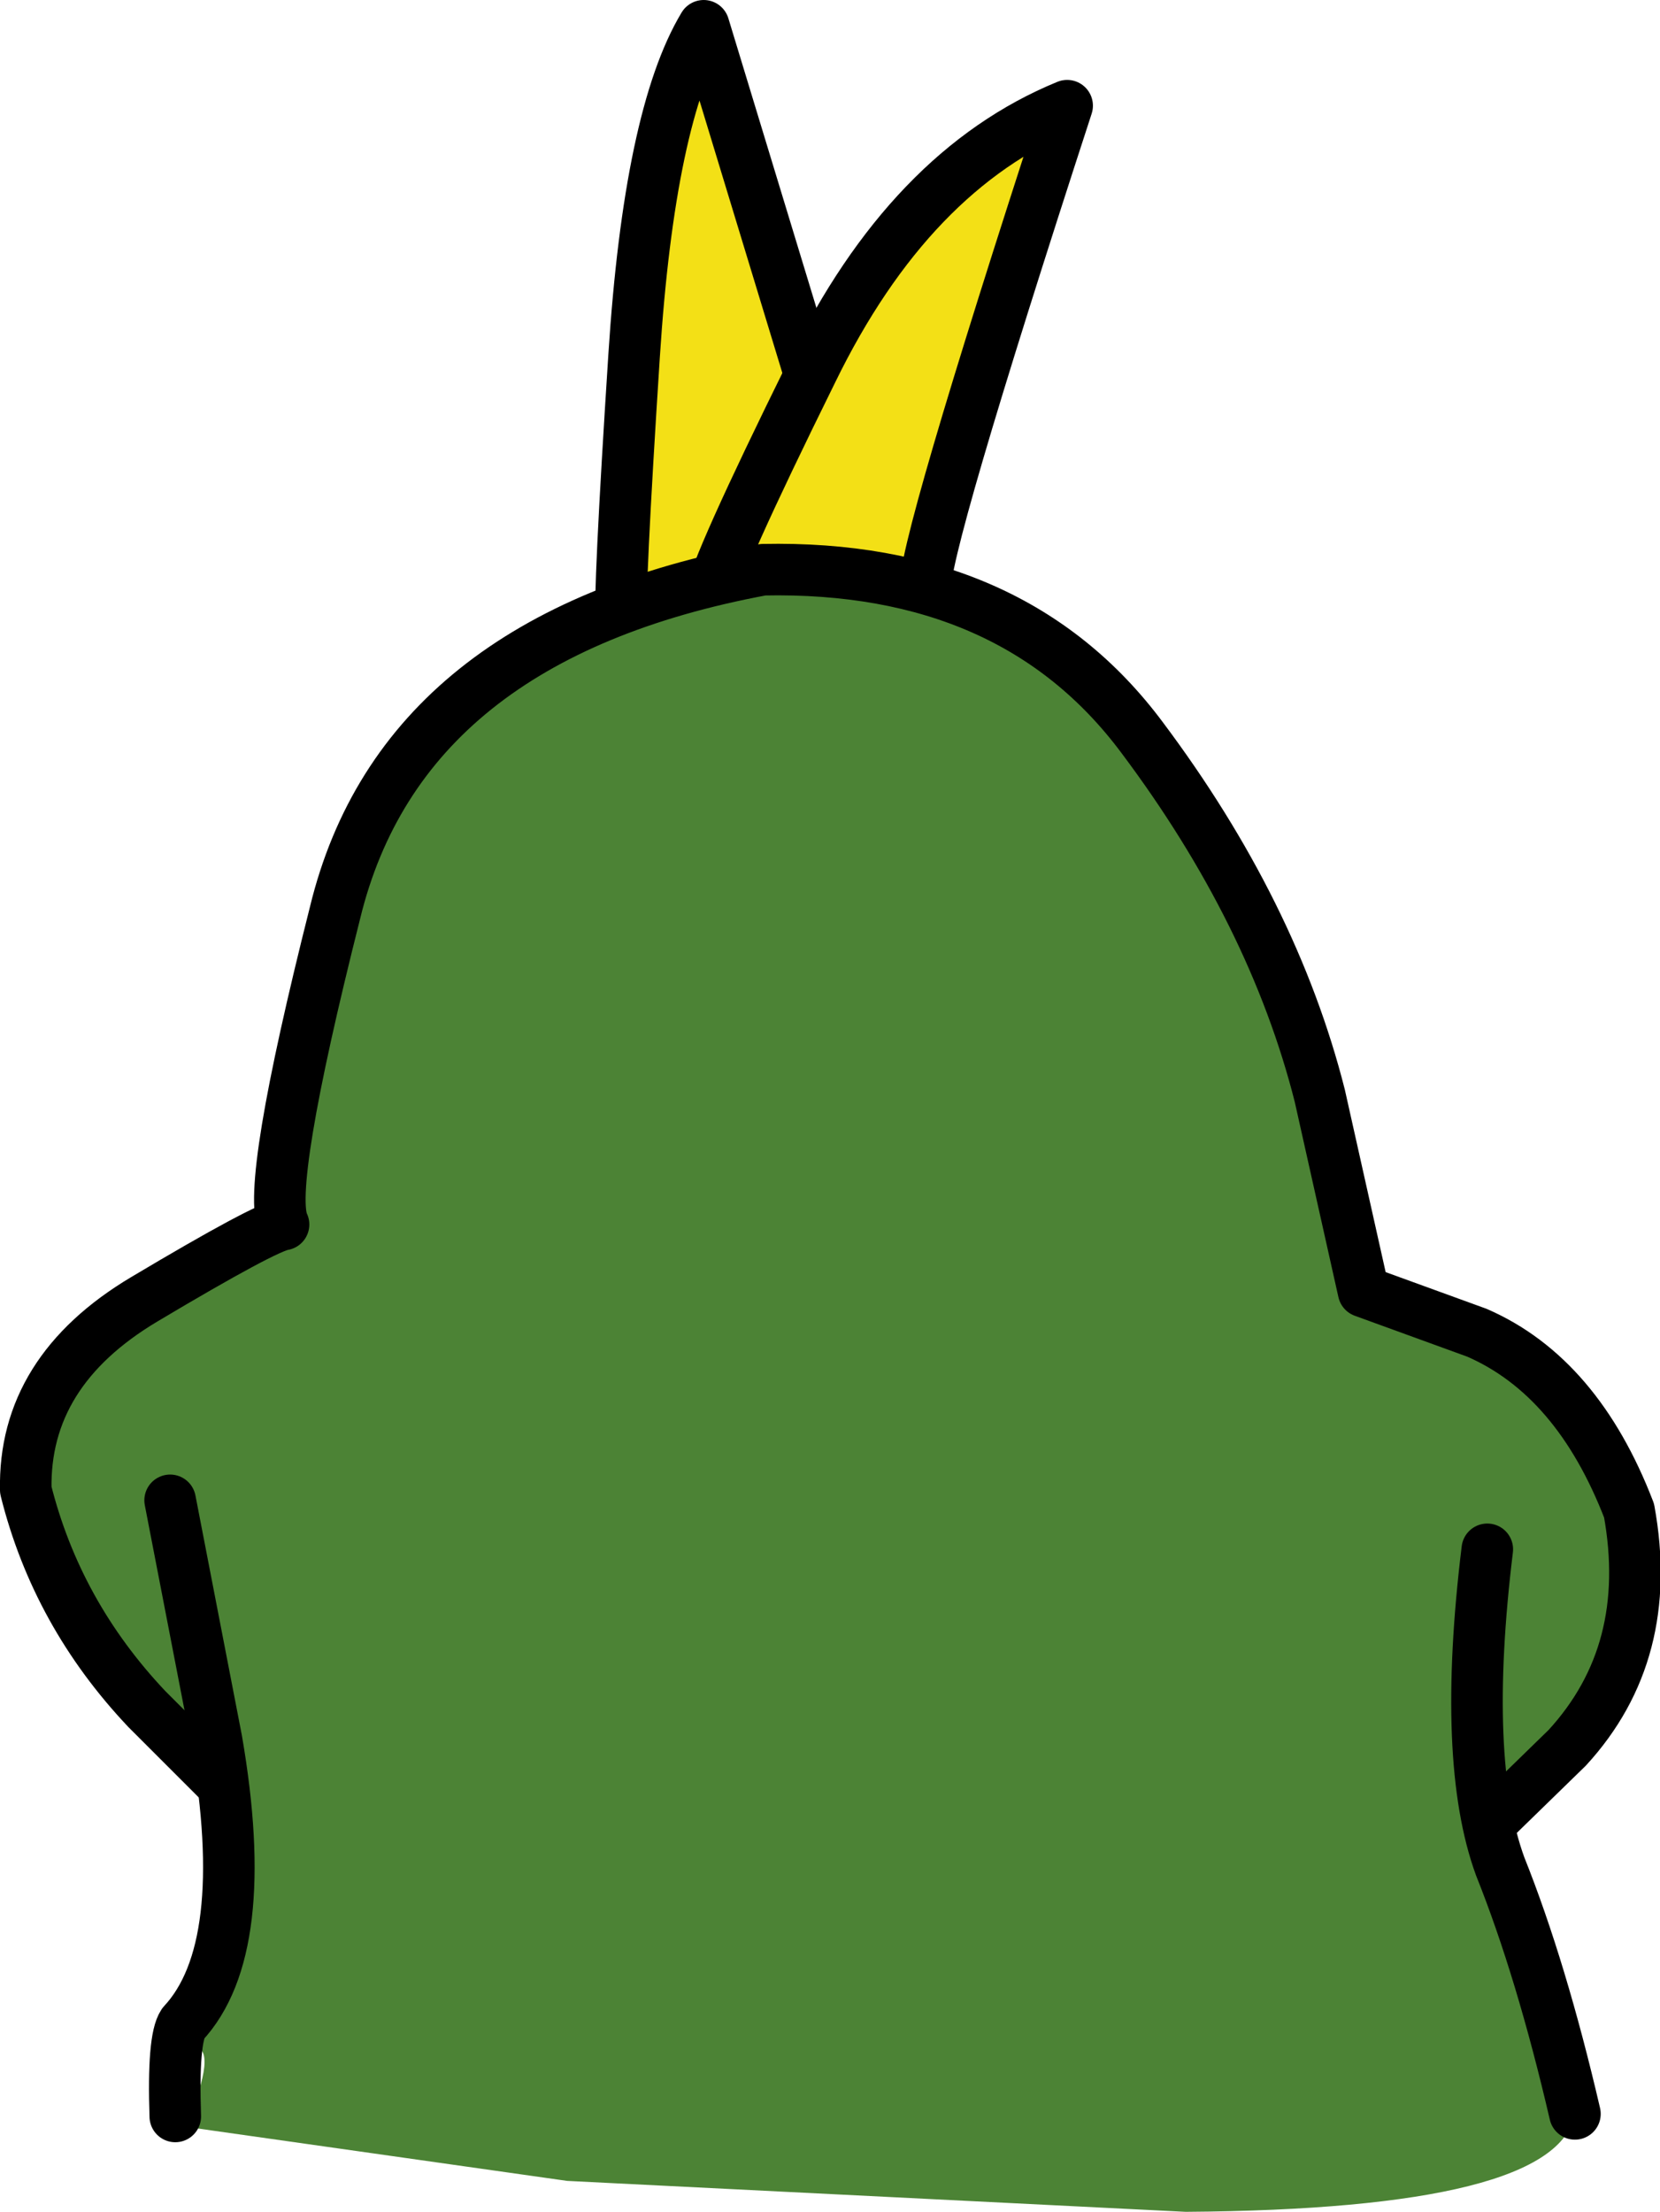 <?xml version="1.0" encoding="UTF-8" standalone="no"?>
<svg xmlns:xlink="http://www.w3.org/1999/xlink" height="42.9px" width="32.2px" xmlns="http://www.w3.org/2000/svg">
  <g transform="matrix(1.0, 0.0, 0.0, 1.0, -8.15, -4.5)">
    <path d="M20.2 16.65 Q20.15 16.05 20.45 11.4 20.75 6.75 21.8 5.0 L25.1 15.85 20.2 16.65" fill="#f3e016" fill-rule="evenodd" stroke="none"/>
    <path d="M20.2 16.65 Q20.15 16.05 20.45 11.4 20.75 6.75 21.8 5.0 L25.1 15.85" fill="none" stroke="#000000" stroke-linecap="round" stroke-linejoin="round" stroke-width="1.0"/>
    <path d="M21.95 16.05 Q22.0 15.55 23.9 11.7 25.8 7.8 28.85 6.55 26.0 15.3 26.1 15.95 L21.95 16.05" fill="#f3e016" fill-rule="evenodd" stroke="none"/>
    <path d="M21.95 16.05 Q22.0 15.55 23.9 11.7 25.8 7.8 28.85 6.55 26.0 15.3 26.1 15.95" fill="none" stroke="#000000" stroke-linecap="round" stroke-linejoin="round" stroke-width="1.0"/>
    <path d="M13.0 39.65 L11.0 37.65 Q9.25 35.8 8.65 33.4 8.6 31.1 10.95 29.7 13.3 28.3 13.65 28.25 13.3 27.55 14.65 22.2 15.95 16.85 22.95 15.55 27.8 15.45 30.3 18.8 32.85 22.2 33.75 25.75 L34.6 29.55 36.8 30.35 Q38.75 31.2 39.75 33.8 40.25 36.55 38.55 38.4 L36.6 40.3 13.0 39.65" fill="#4c8335" fill-rule="evenodd" stroke="none"/>
    <path d="M13.0 39.65 L11.0 37.65 Q9.25 35.8 8.65 33.4 8.6 31.1 10.95 29.7 13.3 28.3 13.65 28.25 13.3 27.55 14.65 22.2 15.95 16.85 22.95 15.55 27.8 15.45 30.3 18.8 32.85 22.2 33.75 25.75 L34.6 29.55 36.8 30.35 Q38.75 31.2 39.75 33.8 40.25 36.55 38.55 38.4 L36.6 40.3" fill="none" stroke="#000000" stroke-linecap="round" stroke-linejoin="round" stroke-width="1.0"/>
    <path d="M11.55 45.55 Q11.5 44.05 11.7 43.75 13.05 42.3 12.35 38.25 L11.45 33.6 37.0 34.55 Q36.5 38.65 37.25 40.7 38.05 42.7 38.7 45.5 38.35 47.35 31.15 47.4 L19.15 46.8 11.75 45.75 Q12.4 44.2 11.9 44.2 L11.55 45.55" fill="#4c8335" fill-rule="evenodd" stroke="none"/>
    <path d="M11.45 33.6 L12.35 38.25 Q13.05 42.3 11.7 43.75 11.5 44.05 11.55 45.55 M38.7 45.5 Q38.05 42.7 37.25 40.7 36.5 38.65 37.0 34.55" fill="none" stroke="#000000" stroke-linecap="round" stroke-linejoin="round" stroke-width="1.0"/>
  </g>
</svg>
